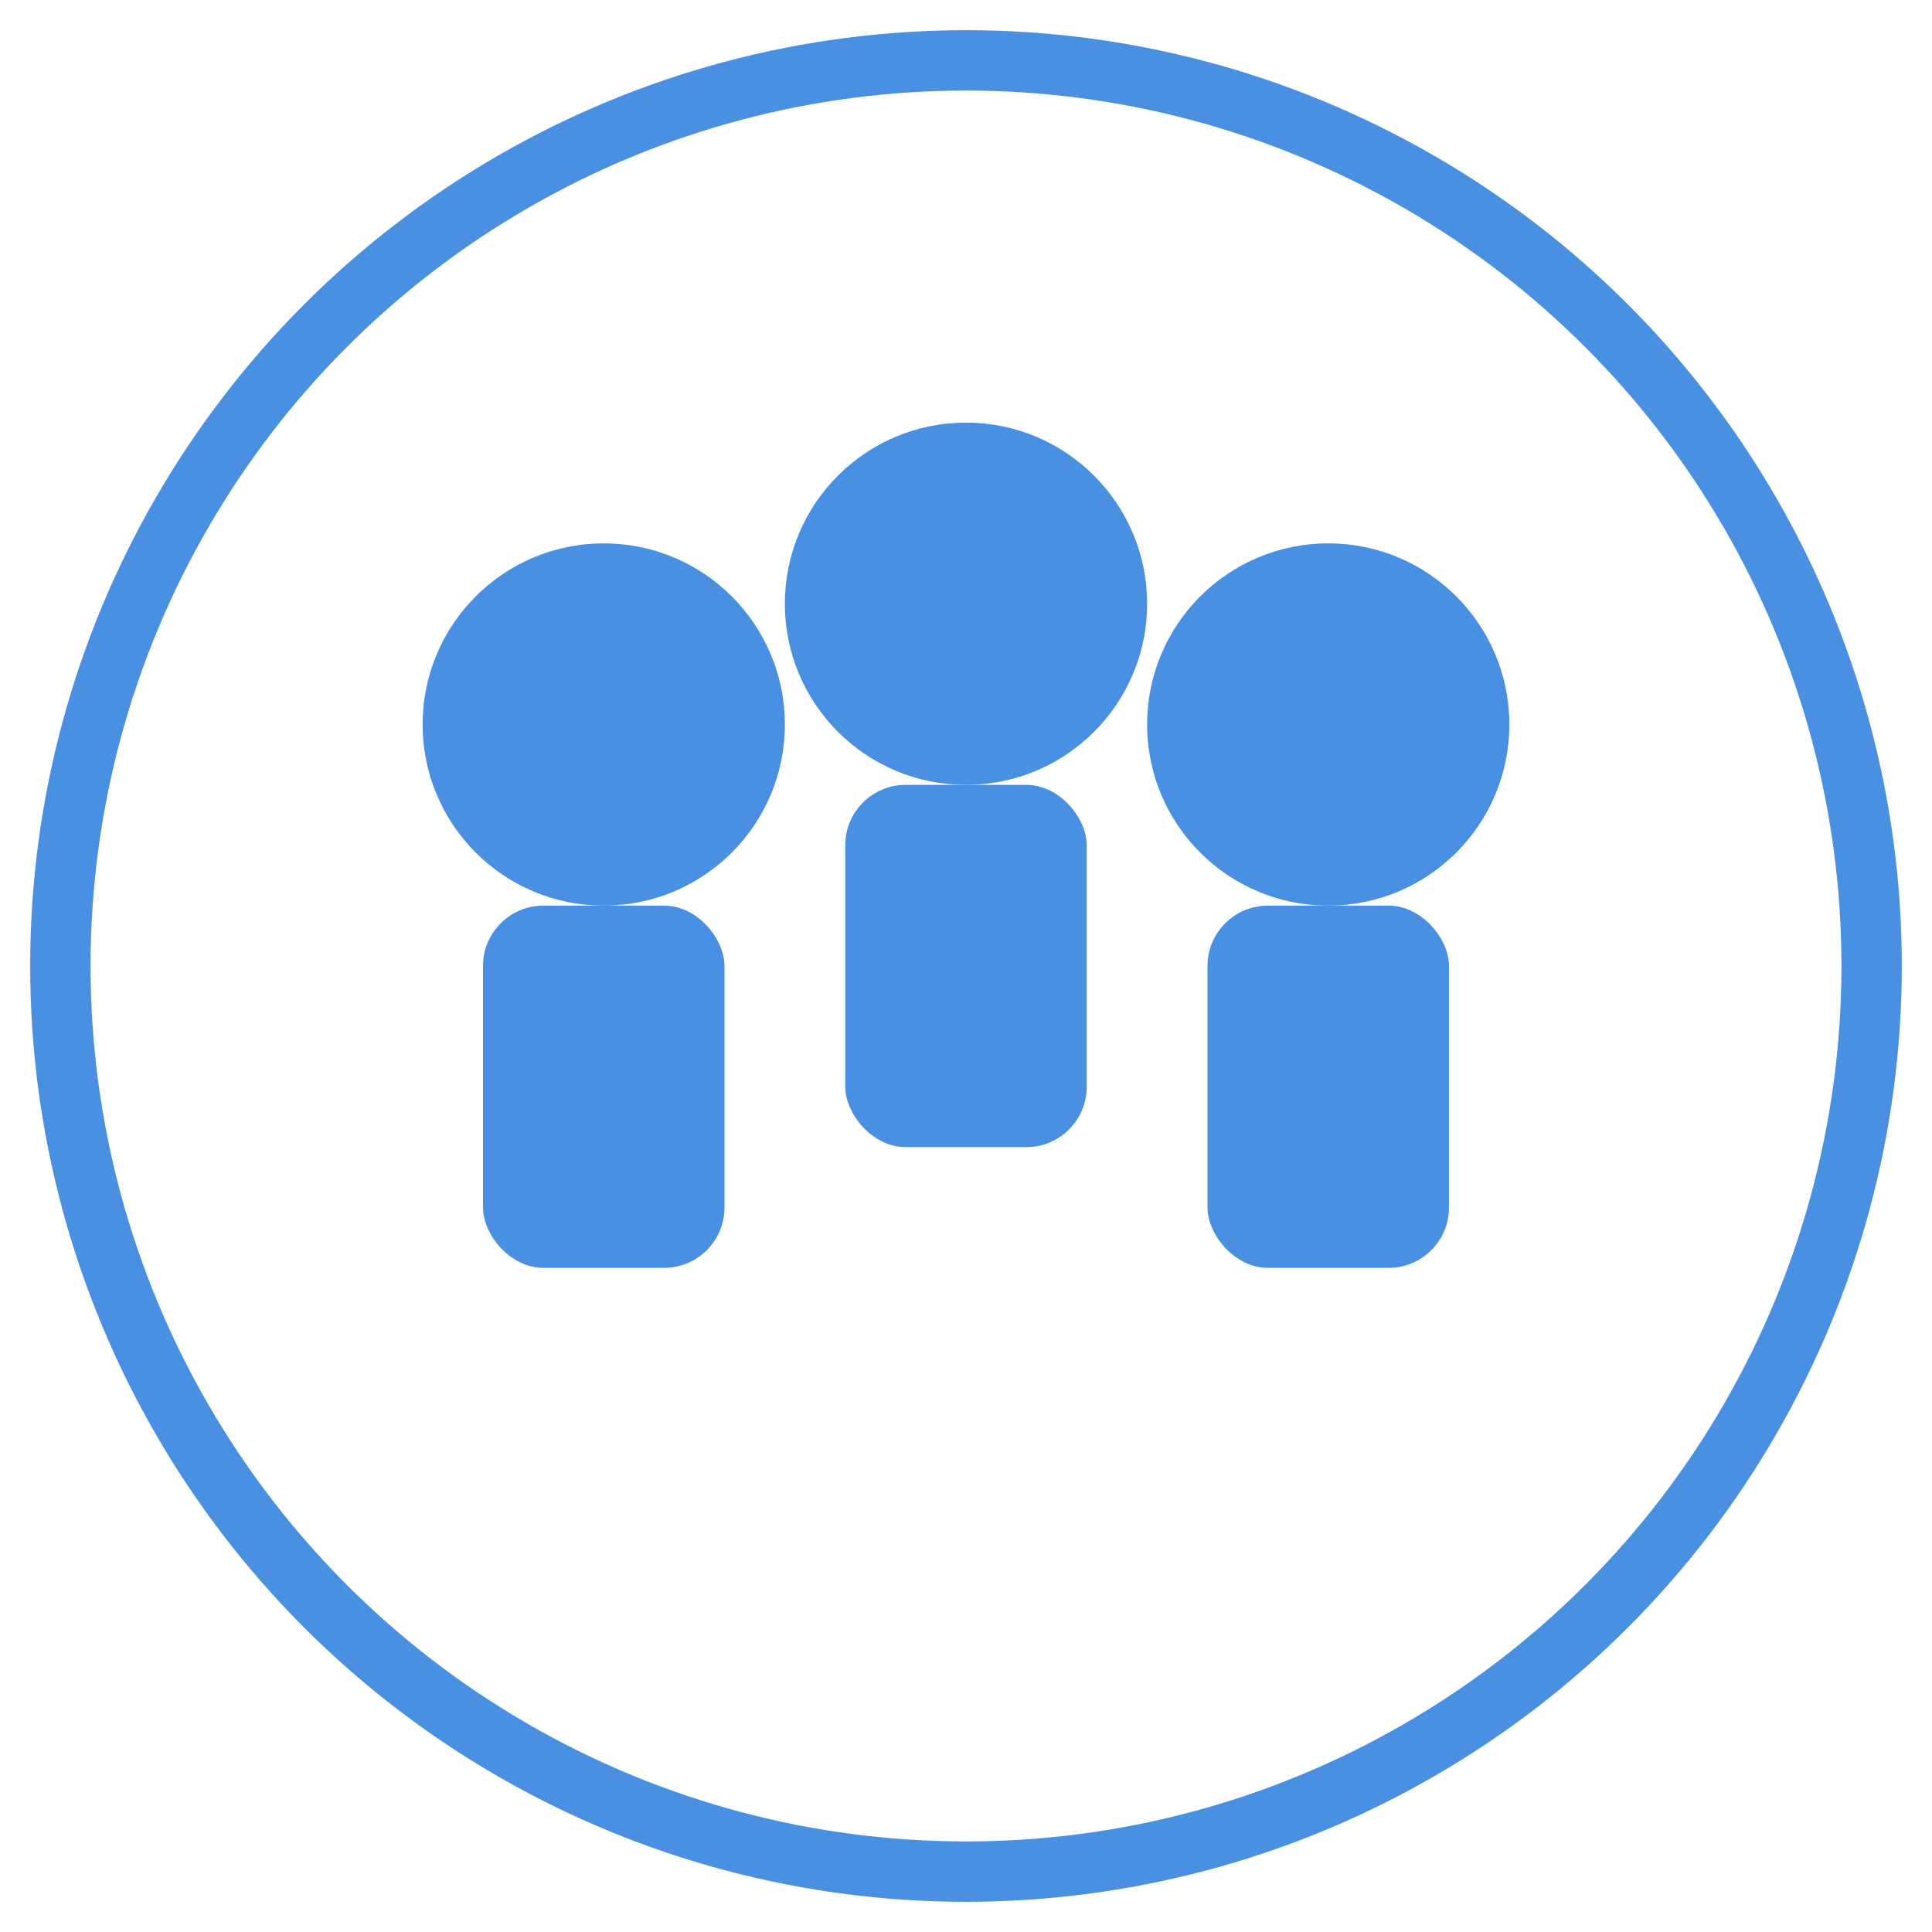<svg xmlns="http://www.w3.org/2000/svg" viewBox="0 0 64 64" width="64" height="64" fill="none">
  <!-- Outer Circle -->
  <circle cx="32" cy="32" r="30" stroke="#4A90E2" stroke-width="2" />

  <!-- First Candidate -->
  <circle cx="20" cy="24" r="6" fill="#4A90E2" />
  <rect x="16" y="30" width="8" height="12" rx="2" ry="2" fill="#4A90E2" />

  <!-- Second Candidate -->
  <circle cx="32" cy="20" r="6" fill="#4A90E2" />
  <rect x="28" y="26" width="8" height="12" rx="2" ry="2" fill="#4A90E2" />

  <!-- Third Candidate -->
  <circle cx="44" cy="24" r="6" fill="#4A90E2" />
  <rect x="40" y="30" width="8" height="12" rx="2" ry="2" fill="#4A90E2" />
</svg>

